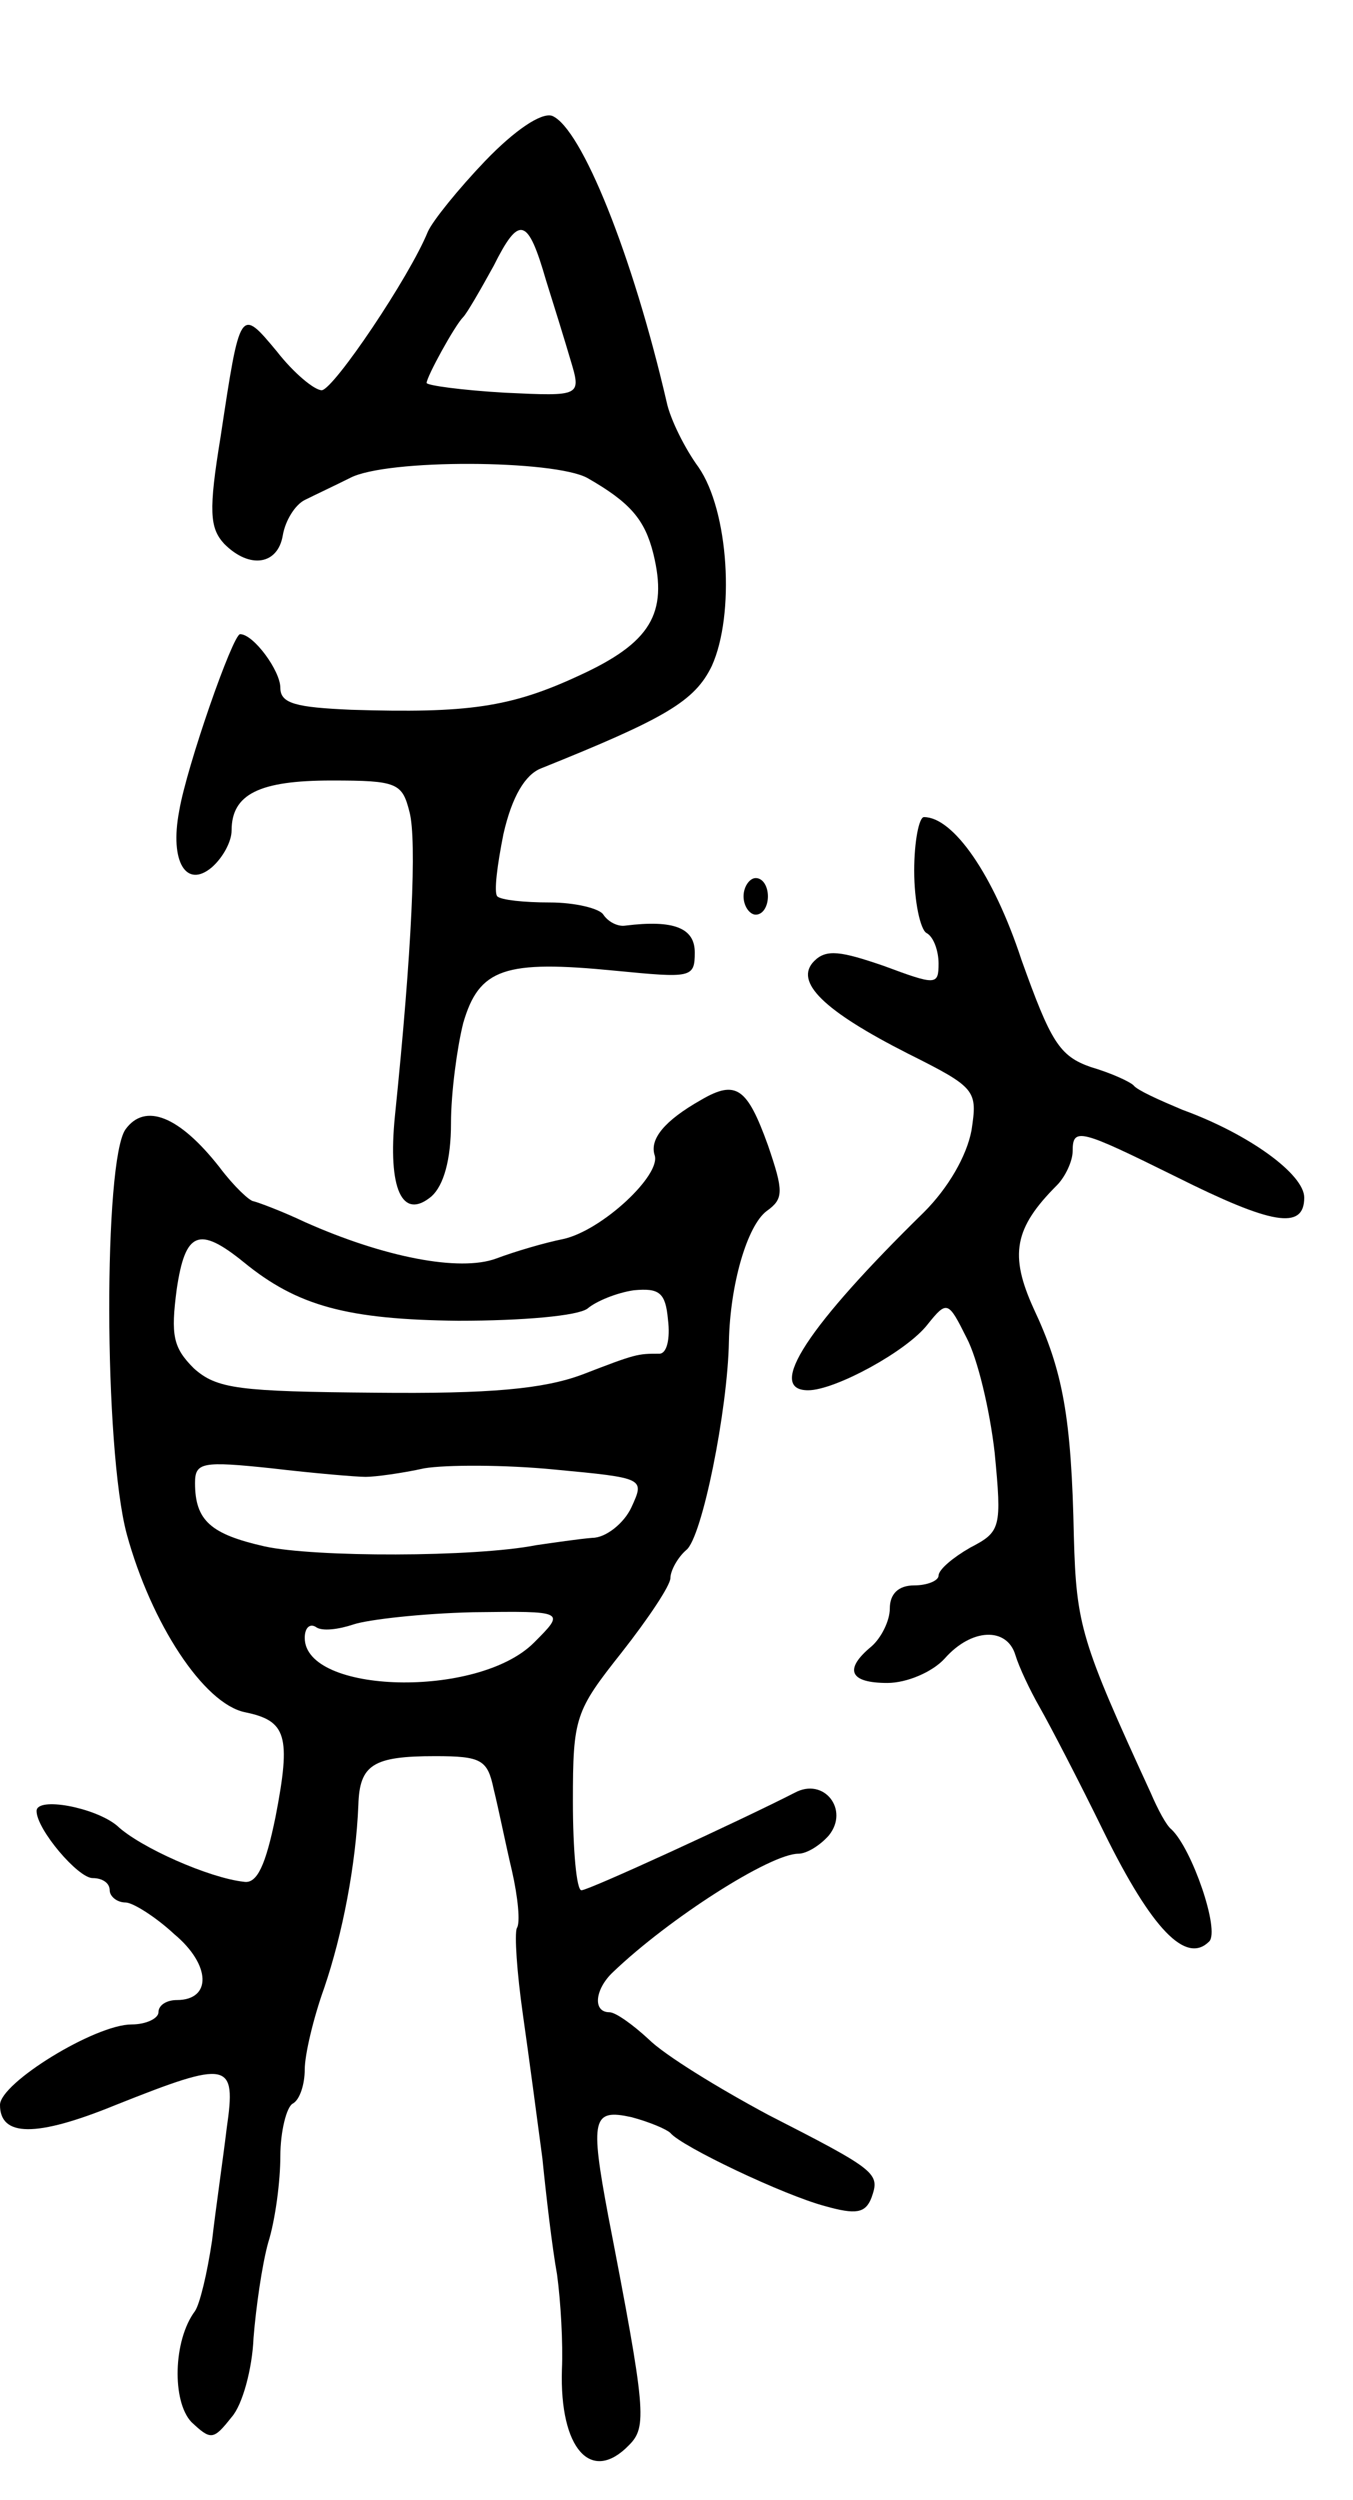<svg version="1.0" xmlns="http://www.w3.org/2000/svg"
 width="111pt" height="205pt" viewBox="0 0 111 205"
 preserveAspectRatio="xMidYMid meet">
<g transform="translate(0,205) scale(0.1,-0.1)"
fill="#000000" stroke="none">
<path d="M398 1918 c-22 -23 -43 -49 -47 -58 -15 -37 -77 -129 -87 -130 -6 0
-23 14 -37 32 -30 36 -30 36 -46 -70 -10 -61 -9 -75 3 -88 21 -21 44 -17 48 7
2 12 10 25 18 29 8 4 25 12 37 18 30 16 168 15 195 0 35 -20 47 -34 54 -62 12
-49 -2 -73 -61 -100 -56 -26 -91 -31 -187 -28 -45 2 -58 5 -58 18 0 14 -22 44
-33 44 -6 0 -44 -109 -50 -145 -8 -42 6 -64 27 -46 9 8 16 21 16 30 0 30 23
41 82 41 54 0 58 -2 64 -26 6 -23 2 -113 -12 -249 -6 -60 6 -86 30 -66 10 9
16 30 16 60 0 25 5 62 10 82 13 45 34 52 125 43 62 -6 65 -6 65 15 0 20 -17
27 -57 22 -6 -1 -14 3 -18 9 -3 5 -23 10 -44 10 -21 0 -40 2 -43 5 -3 3 0 26
5 51 7 31 18 49 31 54 102 41 126 55 140 84 19 42 14 127 -11 163 -11 15 -23
39 -26 53 -28 121 -70 225 -94 235 -9 3 -31 -12 -55 -37z m50 -98 c6 -19 15
-48 20 -65 9 -30 9 -30 -54 -27 -35 2 -64 6 -64 8 0 5 23 47 30 54 3 3 14 22
25 42 21 42 28 40 43 -12z"/>
<path d="M750 1336 c0 -25 5 -48 10 -51 6 -3 10 -15 10 -25 0 -18 -2 -18 -45
-2 -35 12 -47 14 -57 4 -17 -17 8 -41 77 -76 56 -28 57 -30 52 -63 -4 -21 -19
-47 -39 -67 -95 -93 -130 -146 -95 -146 22 0 81 32 98 54 16 20 17 19 32 -11
9 -17 19 -59 23 -94 6 -62 5 -65 -20 -78 -14 -8 -26 -18 -26 -23 0 -4 -9 -8
-20 -8 -13 0 -20 -7 -20 -19 0 -10 -7 -24 -15 -31 -23 -19 -18 -30 13 -30 16
0 37 9 47 20 22 25 51 26 58 3 3 -10 12 -29 20 -43 8 -14 32 -60 53 -103 39
-79 67 -108 86 -89 9 9 -14 76 -31 92 -4 3 -11 16 -17 30 -57 124 -61 137 -63
210 -2 98 -9 136 -33 187 -20 44 -16 66 19 101 7 7 13 20 13 28 0 20 6 18 85
-21 78 -39 105 -44 105 -17 0 19 -45 52 -100 72 -19 8 -37 16 -40 20 -3 3 -18
10 -35 15 -26 9 -33 21 -57 88 -23 70 -56 117 -80 117 -4 0 -8 -20 -8 -44z"/>
<path d="M610 1315 c0 -8 5 -15 10 -15 6 0 10 7 10 15 0 8 -4 15 -10 15 -5 0
-10 -7 -10 -15z"/>
<path d="M575 1148 c-30 -17 -42 -32 -38 -45 6 -16 -43 -62 -75 -69 -15 -3
-39 -10 -55 -16 -30 -11 -92 1 -157 30 -19 9 -38 16 -42 17 -3 0 -16 12 -28
28 -33 42 -61 53 -77 31 -18 -25 -18 -261 1 -332 20 -73 63 -139 97 -146 34
-7 38 -19 25 -86 -8 -39 -15 -55 -26 -53 -28 3 -85 28 -104 46 -18 15 -66 24
-66 12 0 -15 34 -55 46 -55 8 0 14 -4 14 -10 0 -5 6 -10 13 -10 6 0 25 -12 40
-26 30 -25 31 -54 2 -54 -8 0 -15 -4 -15 -10 0 -5 -10 -10 -22 -10 -30 0 -108
-48 -108 -66 0 -26 29 -27 95 0 93 37 99 36 91 -19 -3 -25 -9 -66 -12 -92 -4
-27 -10 -52 -14 -58 -18 -24 -19 -74 -3 -91 16 -15 18 -15 33 4 9 10 17 40 18
65 2 25 7 60 12 78 6 19 10 51 10 71 0 20 5 40 10 43 6 3 10 16 10 28 0 12 7
42 16 67 15 44 26 101 28 150 1 33 12 40 63 40 38 0 43 -3 48 -27 4 -16 10
-46 15 -67 5 -22 7 -43 4 -47 -2 -5 0 -36 5 -71 5 -35 12 -88 16 -118 3 -30 8
-73 12 -95 3 -22 5 -57 4 -78 -2 -65 24 -94 55 -62 15 15 14 28 -17 188 -15
80 -13 88 19 81 15 -4 29 -10 32 -13 9 -11 93 -51 127 -60 25 -7 33 -6 38 7 7
20 5 22 -85 68 -41 22 -85 49 -98 62 -13 12 -27 22 -32 22 -14 0 -12 19 3 33
46 44 129 97 152 97 7 0 18 7 25 15 17 21 -4 48 -28 35 -45 -23 -169 -80 -175
-80 -4 0 -7 33 -7 73 0 69 2 74 40 122 22 28 40 55 40 61 0 6 6 17 13 23 13
10 34 115 35 171 1 47 15 95 31 107 14 10 14 16 1 54 -17 47 -26 54 -55 37z
m-375 -133 c44 -36 85 -47 176 -48 53 0 98 4 106 10 7 6 24 13 38 15 21 2 26
-2 28 -24 2 -16 -1 -28 -7 -28 -18 0 -19 0 -63 -17 -32 -12 -76 -16 -170 -15
-112 1 -130 3 -149 20 -17 17 -19 27 -14 65 7 47 18 52 55 22z m100 -176 c8 0
30 3 48 7 18 3 66 3 107 -1 74 -7 74 -7 63 -31 -6 -13 -21 -25 -32 -25 -12 -1
-32 -4 -46 -6 -51 -10 -182 -10 -223 -1 -44 10 -57 21 -57 52 0 17 6 18 63 12
34 -4 69 -7 77 -7z m138 -136 c-46 -46 -188 -42 -188 4 0 8 4 12 9 9 5 -4 19
-2 31 2 12 4 56 9 98 10 76 1 76 1 50 -25z"/>
</g>
</svg>

